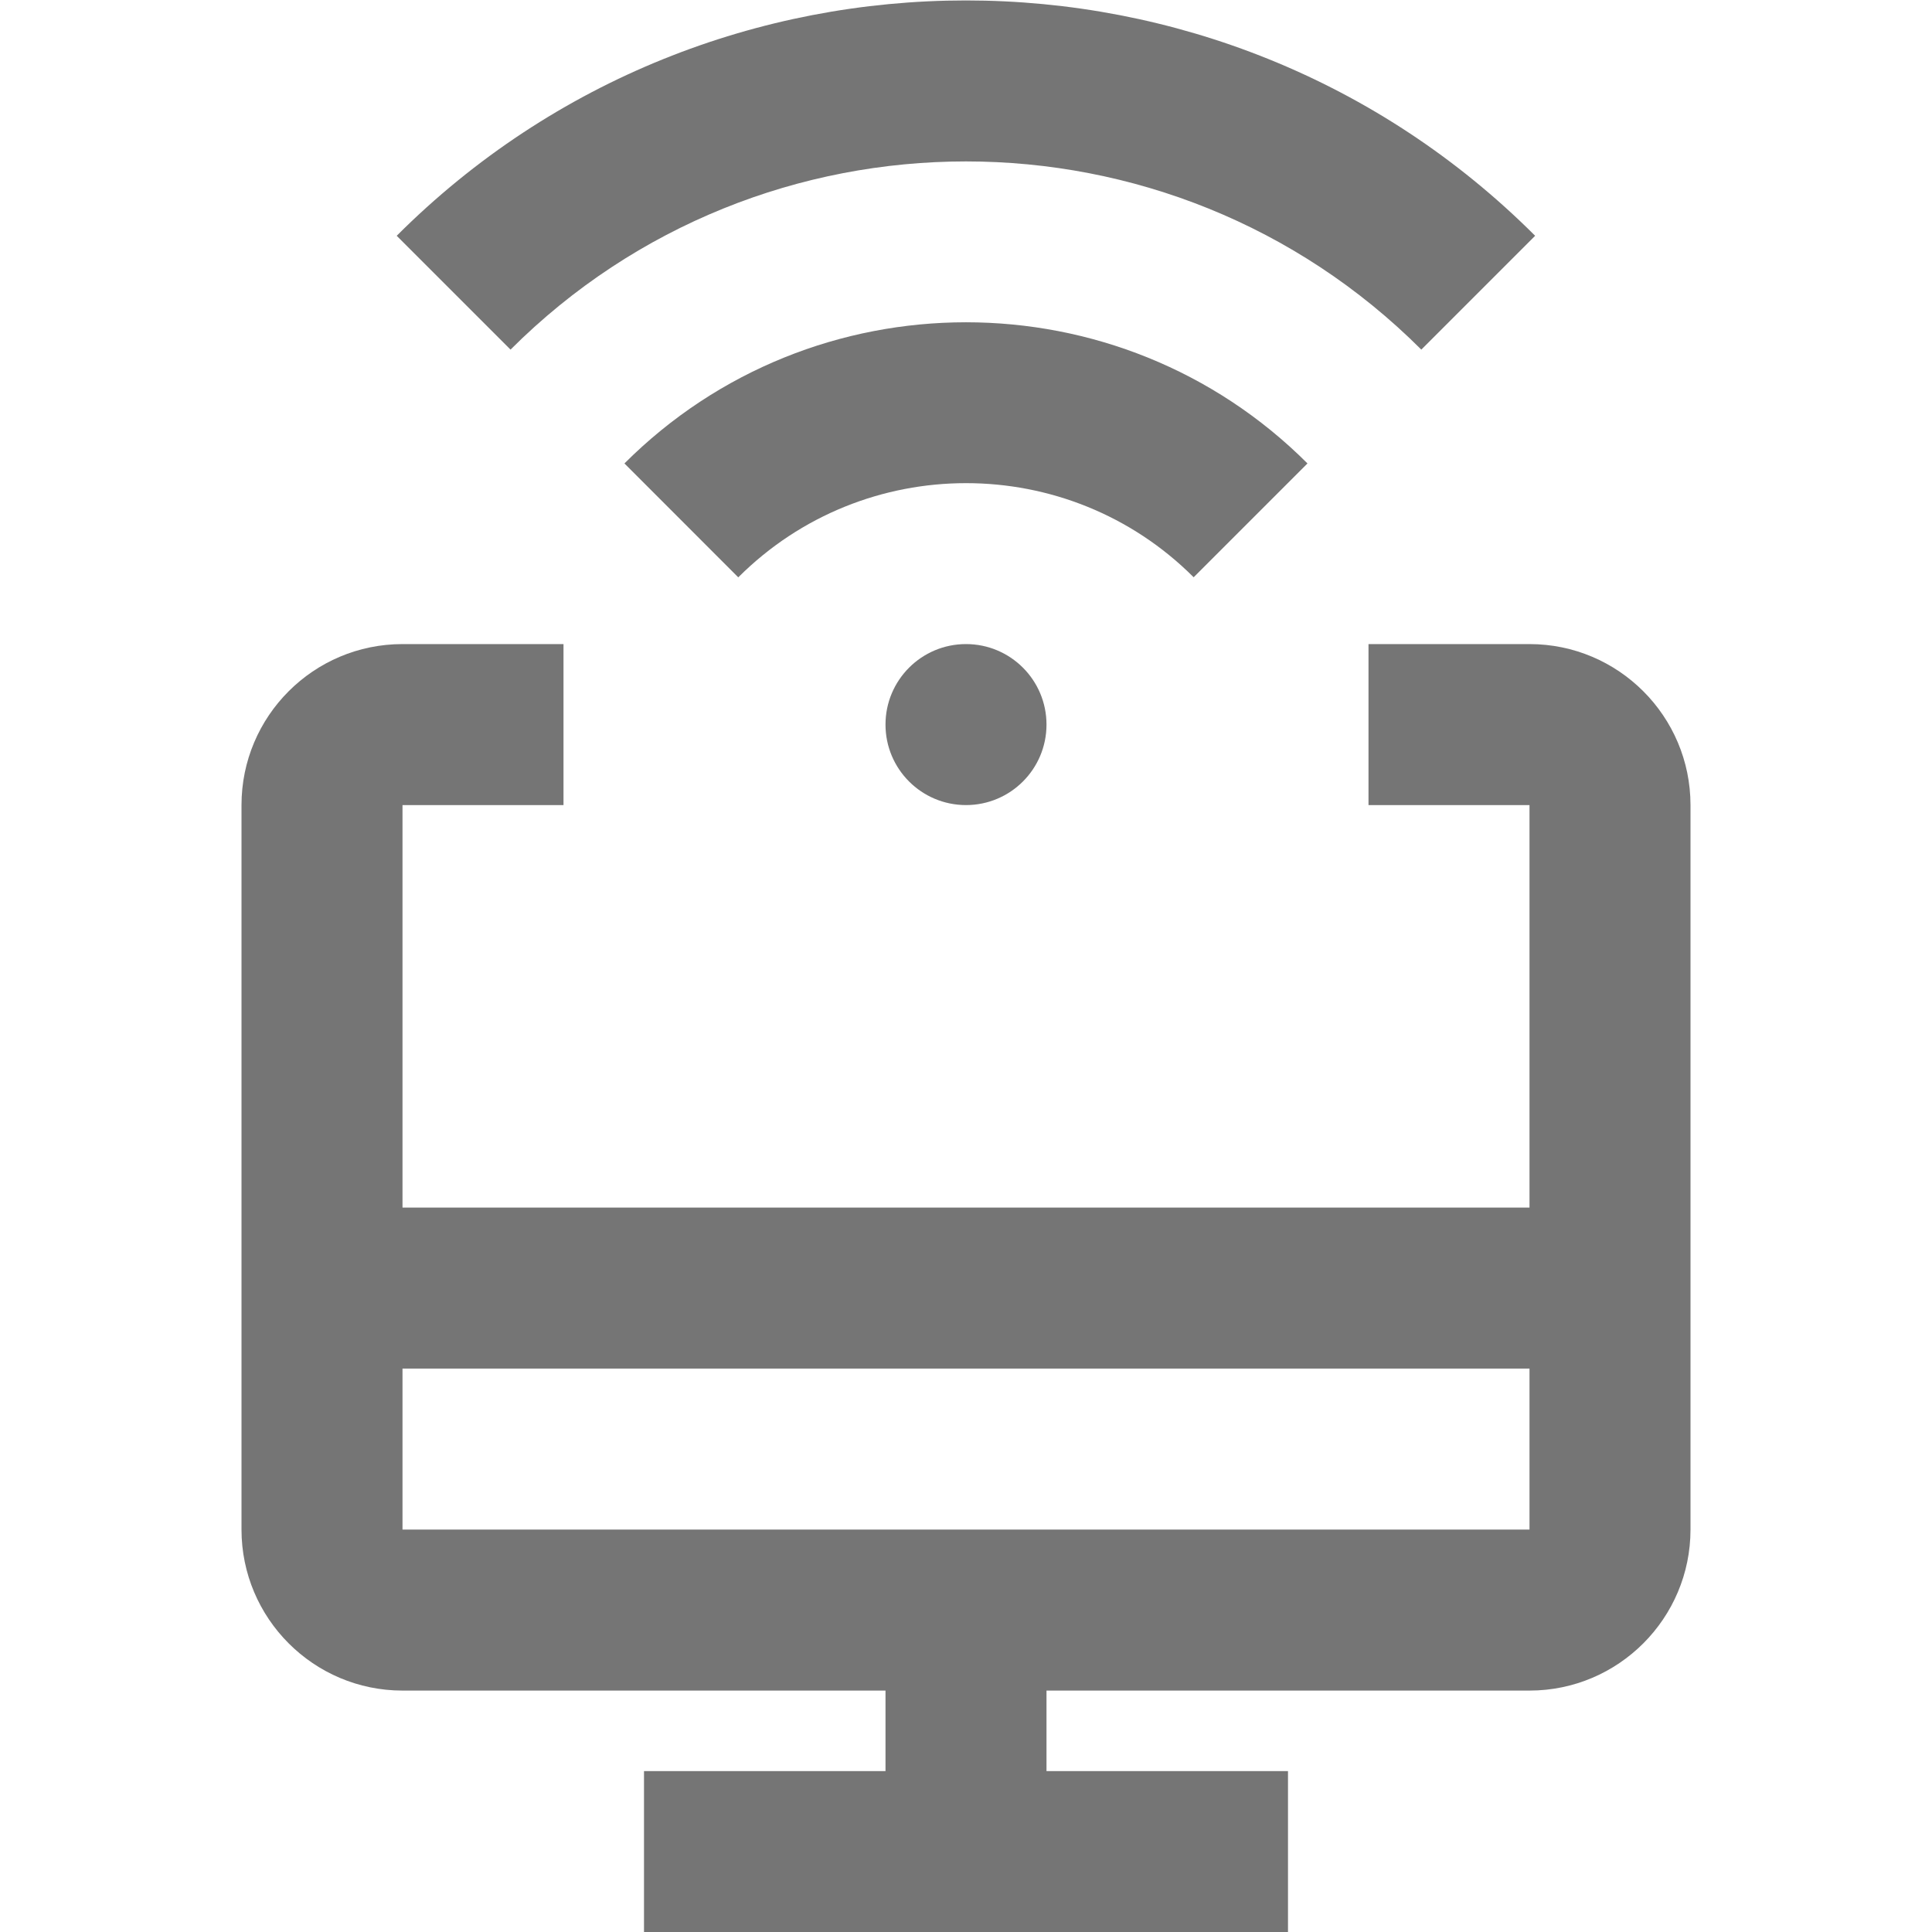 <?xml version="1.0" encoding="iso-8859-1"?>
<!-- Generator: Adobe Illustrator 16.0.0, SVG Export Plug-In . SVG Version: 6.00 Build 0)  -->
<!DOCTYPE svg PUBLIC "-//W3C//DTD SVG 1.1//EN" "http://www.w3.org/Graphics/SVG/1.1/DTD/svg11.dtd">
<svg version="1.1" xmlns="http://www.w3.org/2000/svg" xmlns:xlink="http://www.w3.org/1999/xlink" x="0px" y="0px" width="24px"
	 height="24px" viewBox="0 0 24 24" style="enable-background:new 0 0 24 24;" xml:space="preserve">
<g id="Frame_-_24px">
	<rect y="0" style="fill:none;" width="24" height="24"/>
</g>
<g id="Line_Icons">
	<g>
		<path style="fill:#757575;" d="M19,8.001h-2v2h2v5H5v-5h2v-2H5c-1.104,0-2,0.896-2,2v9c0,1.102,0.896,2,2,2h6v1H8v2h8v-2h-3v-1h6
			c1.104,0,2-0.898,2-2v-9C21,8.898,20.104,8.001,19,8.001z M5,19.001v-2h14v2H5z"/>
		<path style="fill:#757575;" d="M17.656,4.343l1.414-1.414c-3.898-3.898-10.243-3.898-14.142,0l1.414,1.414
			C9.462,1.226,14.537,1.226,17.656,4.343z"/>
		<path style="fill:#757575;" d="M16.242,5.757c-2.339-2.338-6.146-2.338-8.485,0l1.414,1.415c1.561-1.56,4.098-1.56,5.657-0.001
			L16.242,5.757z"/>
		<circle style="fill:#757575;" cx="12" cy="9.001" r="1"/>
	</g>
</g>
</svg>
